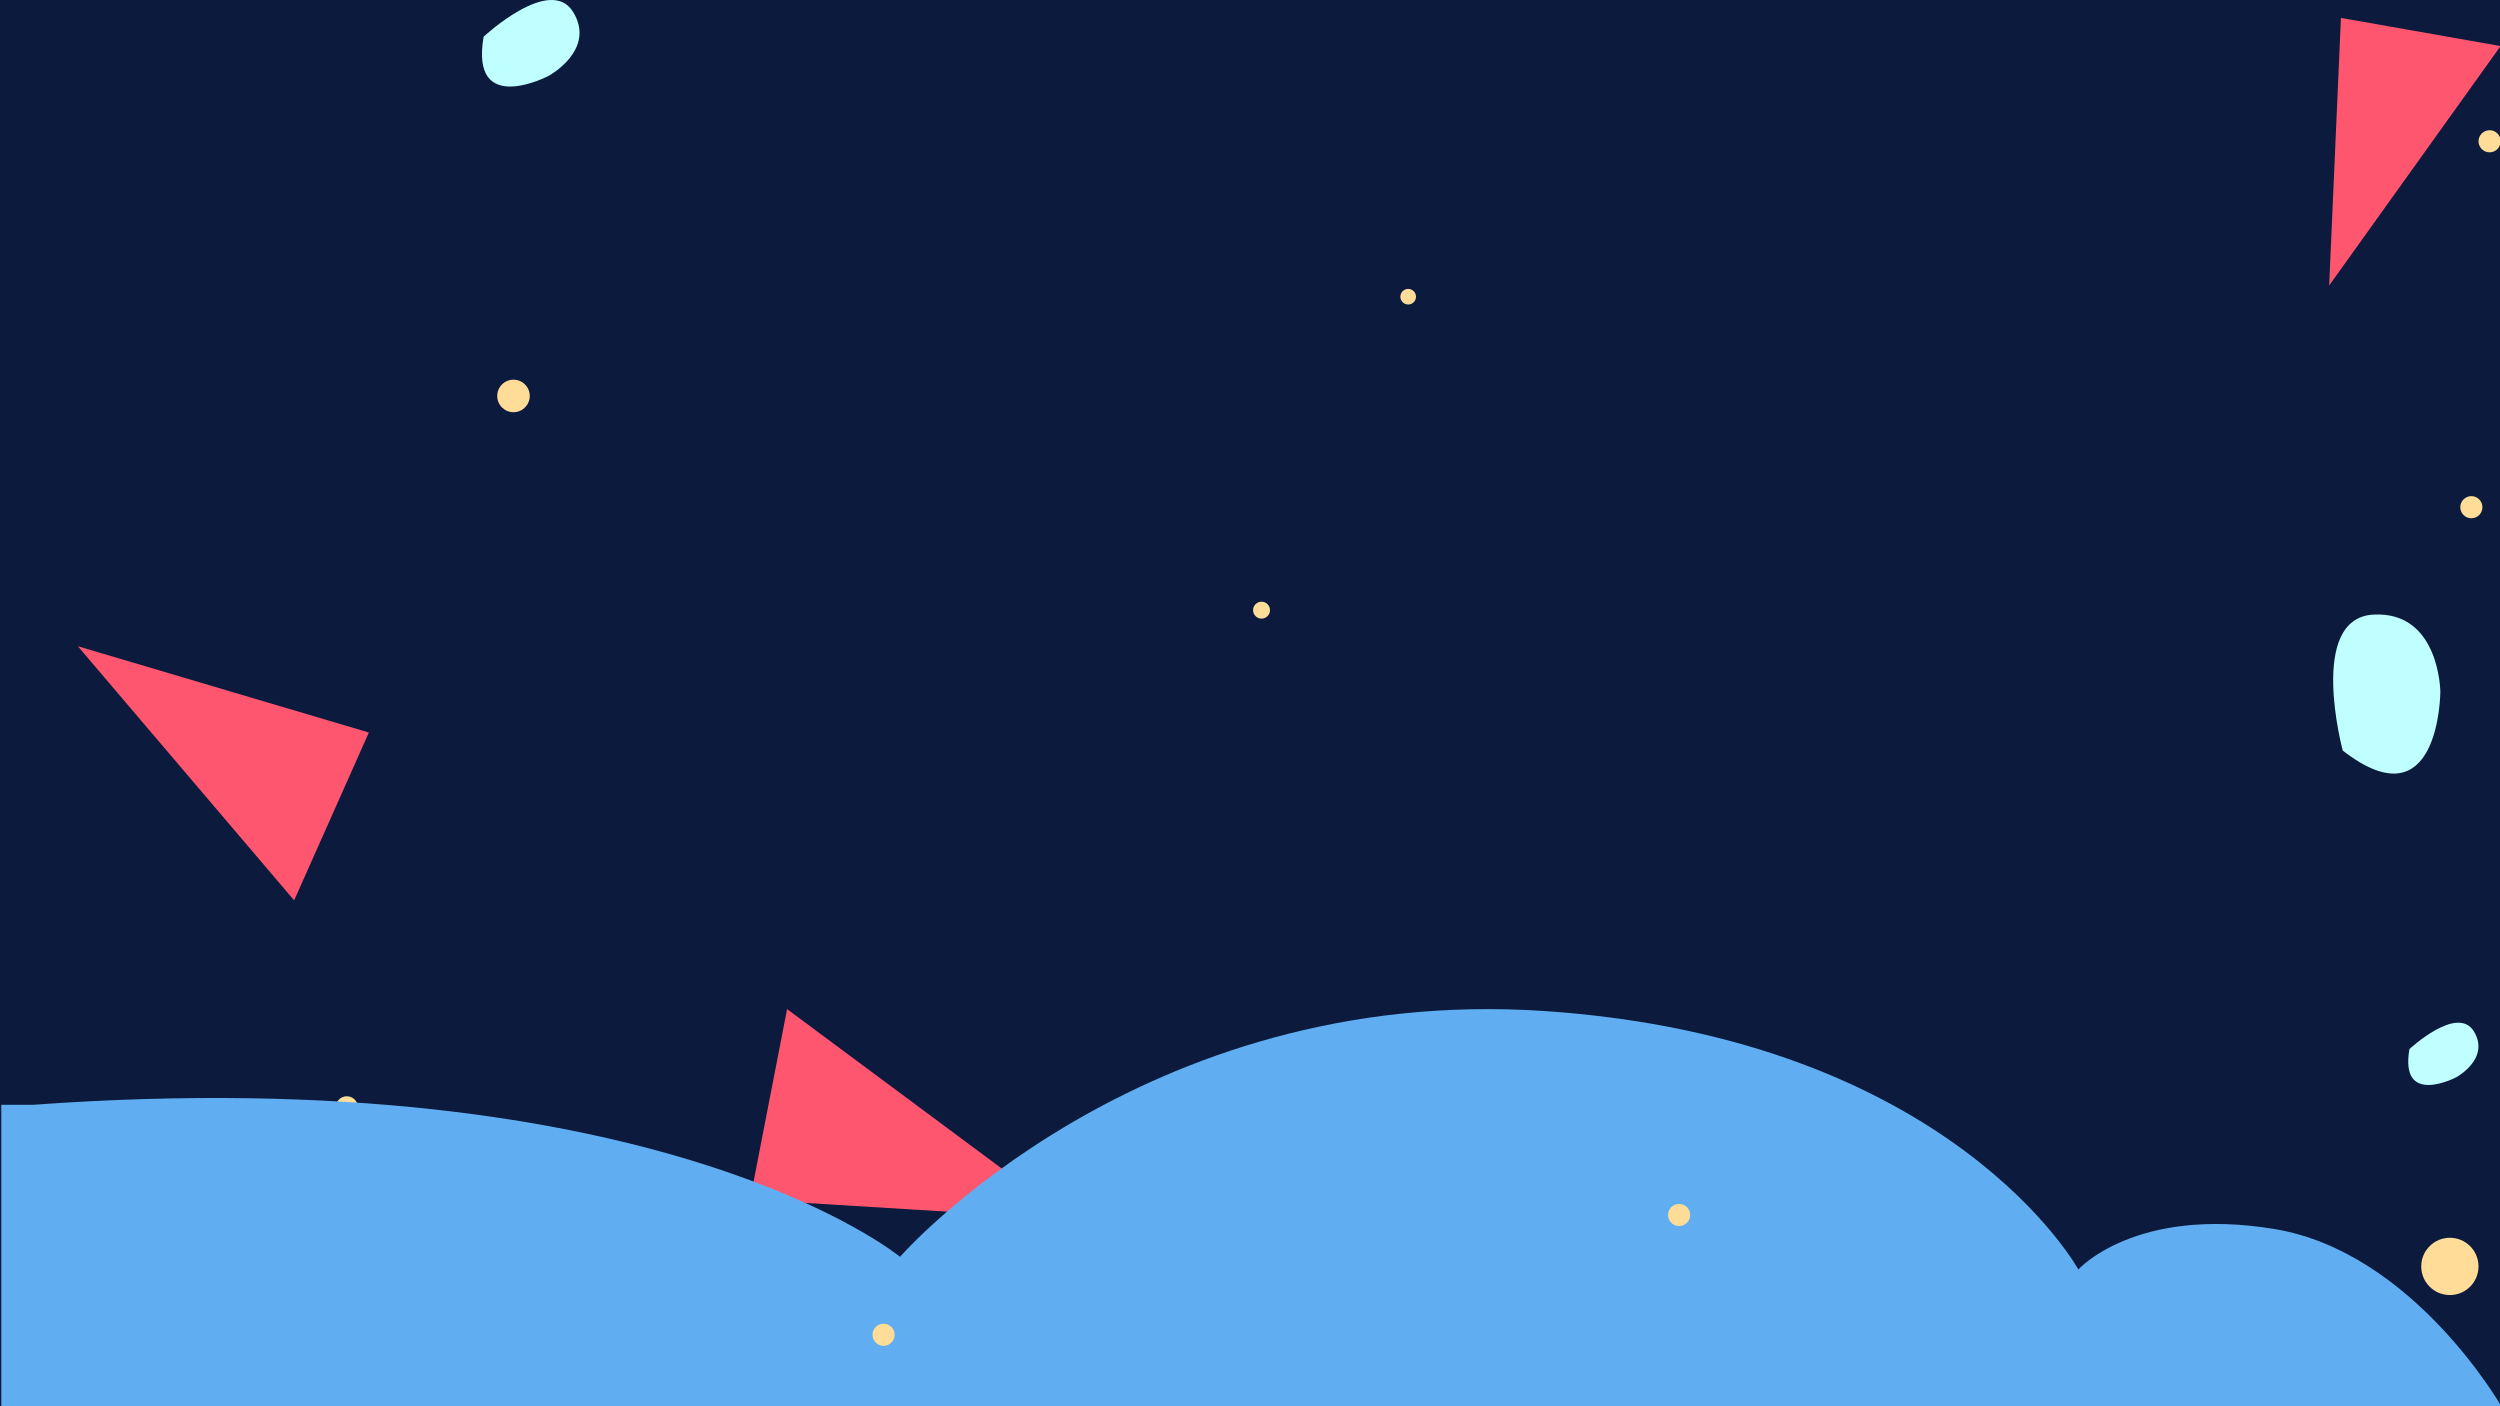 <svg xmlns="http://www.w3.org/2000/svg" xmlns:xlink="http://www.w3.org/1999/xlink" width="1920" height="1080" viewBox="0 0 1920 1080">
  <defs>
    <style>
      .cls-1 {
        fill: none;
      }

      .cls-2 {
        clip-path: url(#clip-Desktop_landing_page_1);
      }

      .cls-3 {
        clip-path: url(#clip-path);
      }

      .cls-4 {
        fill: #ffdc97;
      }

      .cls-5 {
        fill: #bfffff;
      }

      .cls-6 {
        fill: #ff566f;
      }

      .cls-7 {
        fill: #60aef1;
      }

      .cls-8 {
        fill: #0c1a3e;
      }
    </style>
    <clipPath id="clip-path">
      <rect class="cls-1" width="25" height="25"/>
    </clipPath>
    <clipPath id="clip-Desktop_landing_page_1">
      <rect width="1920" height="1080"/>
    </clipPath>
  </defs>
  <g id="Desktop_landing_page_1" data-name="Desktop_landing_page – 1" class="cls-2">
    <rect class="cls-8" width="1920" height="1080"/>
    <g id="Repeat_Grid_2" data-name="Repeat Grid 2" class="cls-3" transform="translate(381.864 291.591)">
      <g transform="translate(-284.392 -359.608)">
        <circle id="Ellipse_10" data-name="Ellipse 10" class="cls-4" cx="12.5" cy="12.5" r="12.5" transform="translate(284.392 359.608)"/>
      </g>
    </g>
    <circle id="Ellipse_11" data-name="Ellipse 11" class="cls-4" cx="6.5" cy="6.5" r="6.5" transform="translate(962.363 462.101)"/>
    <path id="Path_1097" data-name="Path 1097" class="cls-5" d="M-3078.645,2933.356c-10.807,62.04,50.032,30.019,50.032,30.019s36.4-19.745,18.812-48.832S-3078.645,2933.356-3078.645,2933.356Z" transform="translate(3450.084 -2905.171)"/>
    <circle id="Ellipse_12" data-name="Ellipse 12" class="cls-4" cx="6" cy="6" r="6" transform="translate(1075.489 221.867)"/>
    <path id="Path_1095" data-name="Path 1095" class="cls-6" d="M0,0V124.512l203.95-26.8Z" transform="translate(1920.448 35.377) rotate(100)"/>
    <path id="Path_1096" data-name="Path 1096" class="cls-5" d="M1.93,42.279c-16.211,93.063,75.051,45.03,75.051,45.03s54.6-29.618,28.219-73.249S1.93,42.279,1.93,42.279Z" transform="matrix(0.469, -0.883, 0.883, 0.469, 1760.989, 558.309)"/>
    <circle id="Ellipse_14" data-name="Ellipse 14" class="cls-4" cx="8.5" cy="8.5" r="8.5" transform="translate(1889.5 381.027)"/>
    <circle id="Ellipse_9" data-name="Ellipse 9" class="cls-4" cx="8.5" cy="8.5" r="8.5" transform="translate(1903.5 100)"/>
    <path id="Path_1098" data-name="Path 1098" class="cls-6" d="M0,0V141.1l231.119-30.375Z" transform="translate(225.896 691.474) rotate(-156)"/>
    <path id="Path_1099" data-name="Path 1099" class="cls-6" d="M0,0V148.983L244.033,116.91Z" transform="translate(604.485 775) rotate(11)"/>
    <path id="Path_1100" data-name="Path 1100" class="cls-5" d="M-3079.005,2925.454c-7.777,44.646,36.005,21.6,36.005,21.6s26.195-14.209,13.538-35.141S-3079.005,2925.454-3079.005,2925.454Z" transform="translate(4929.447 -2119.735)"/>
    <circle id="Ellipse_15" data-name="Ellipse 15" class="cls-4" cx="8.5" cy="8.5" r="8.5" transform="translate(257.86 841.925)"/>
    <path id="Path_1105" data-name="Path 1105" class="cls-7" d="M-3236.061,3576.415c482.657-35.019,666.271,116.718,666.271,116.718s183.615-210.094,495.771-188.7,409.2,198.422,409.2,198.422,43.477-48.631,150.273-31.125S-1340,3807.906-1340,3807.906H-3260V3576.415Z" transform="translate(3260.999 -2727.906)"/>
    <circle id="Ellipse_16" data-name="Ellipse 16" class="cls-4" cx="8.5" cy="8.5" r="8.5" transform="translate(670.086 1016.609)"/>
    <circle id="Ellipse_17" data-name="Ellipse 17" class="cls-4" cx="8.5" cy="8.5" r="8.5" transform="translate(1281.055 924.609)"/>
    <circle id="Ellipse_18" data-name="Ellipse 18" class="cls-4" cx="22" cy="22" r="22" transform="translate(1859.5 950.609)"/>
  </g>
</svg>

